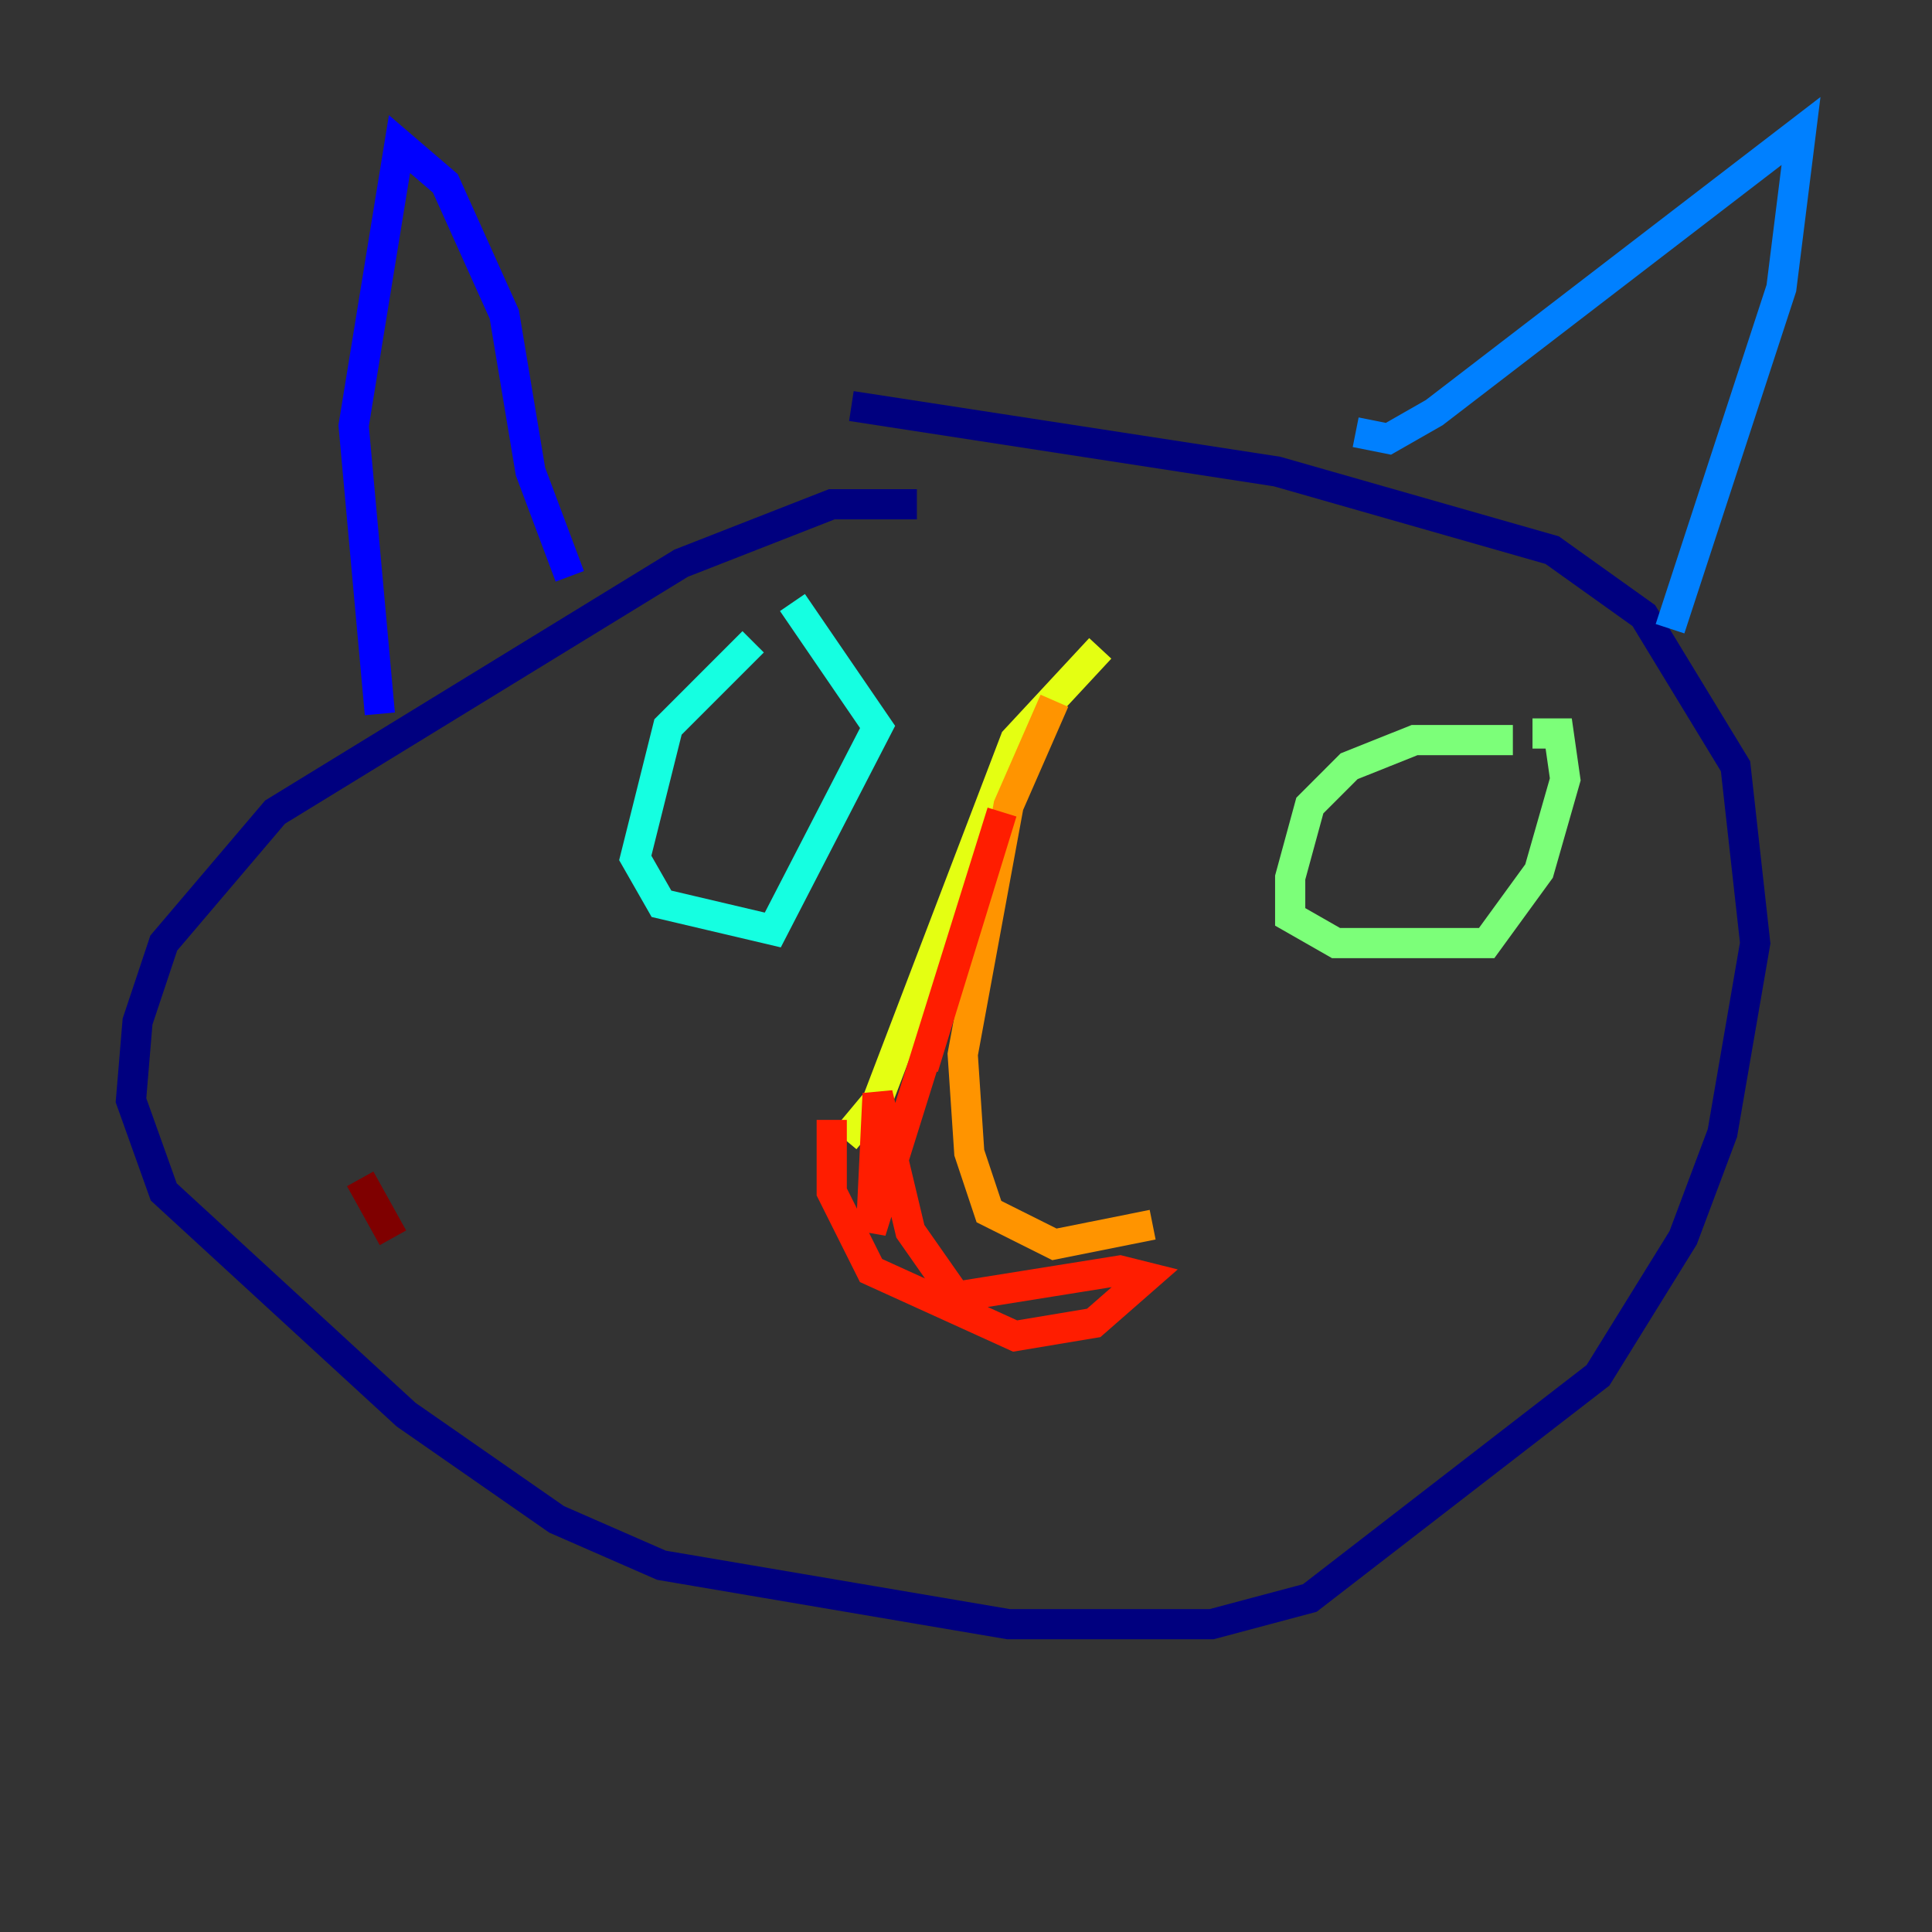 <?xml version="1.0" encoding="utf-8" ?>
<svg baseProfile="tiny" height="128" version="1.2" viewBox="0,0,128,128" width="128" xmlns="http://www.w3.org/2000/svg" xmlns:ev="http://www.w3.org/2001/xml-events" xmlns:xlink="http://www.w3.org/1999/xlink"><rect x="0" y="0" width="128" height="128" fill="#333333" stroke="none"/><defs /><polyline fill="none" points="60.746,33.41 55.105,33.41 45.125,37.315 18.224,53.803 10.848,62.481 9.112,67.688 8.678,72.895 10.848,78.969 26.902,93.722 36.881,100.664 43.824,103.702 66.82,107.607 80.271,107.607 86.78,105.871 105.871,91.119 111.512,82.007 114.115,75.064 116.285,62.481 114.983,50.766 108.909,40.786 102.834,36.447 84.61,31.241 56.407,26.902" stroke="#00007f" stroke-width="2" /><polyline fill="none" points="25.166,47.295 23.43,28.203 26.468,9.546 29.505,12.149 33.41,20.827 35.146,31.241 37.749,38.183" stroke="#0000ff" stroke-width="2" /><polyline fill="none" points="89.817,28.637 91.986,29.071 95.024,27.336 119.322,8.678 118.02,19.091 110.644,41.654" stroke="#0080ff" stroke-width="2" /><polyline fill="none" points="49.898,42.522 44.258,48.163 42.088,56.841 43.824,59.878 51.2,61.614 58.142,48.163 52.502,39.919" stroke="#15ffe1" stroke-width="2" /><polyline fill="none" points="100.231,49.031 93.722,49.031 89.383,50.766 86.78,53.37 85.478,58.142 85.478,60.746 88.515,62.481 98.495,62.481 101.966,57.709 103.702,51.634 103.268,48.597 101.532,48.597" stroke="#7cff79" stroke-width="2" /><polyline fill="none" points="72.895,42.956 67.254,49.031 58.142,72.895 55.973,75.498" stroke="#e4ff12" stroke-width="2" /><polyline fill="none" points="69.858,46.427 66.82,53.37 63.783,69.858 64.217,76.366 65.519,80.271 69.858,82.441 76.366,81.139" stroke="#ff9400" stroke-width="2" /><polyline fill="none" points="55.105,74.197 55.105,78.969 57.709,84.176 67.254,88.515 72.461,87.647 75.932,84.61 74.197,84.176 63.349,85.912 60.312,81.573 58.142,72.461 57.709,81.573 66.386,53.803 61.18,70.725" stroke="#ff1d00" stroke-width="2" /><polyline fill="none" points="23.864,78.102 26.034,82.007" stroke="#7f0000" stroke-width="2" /></svg>